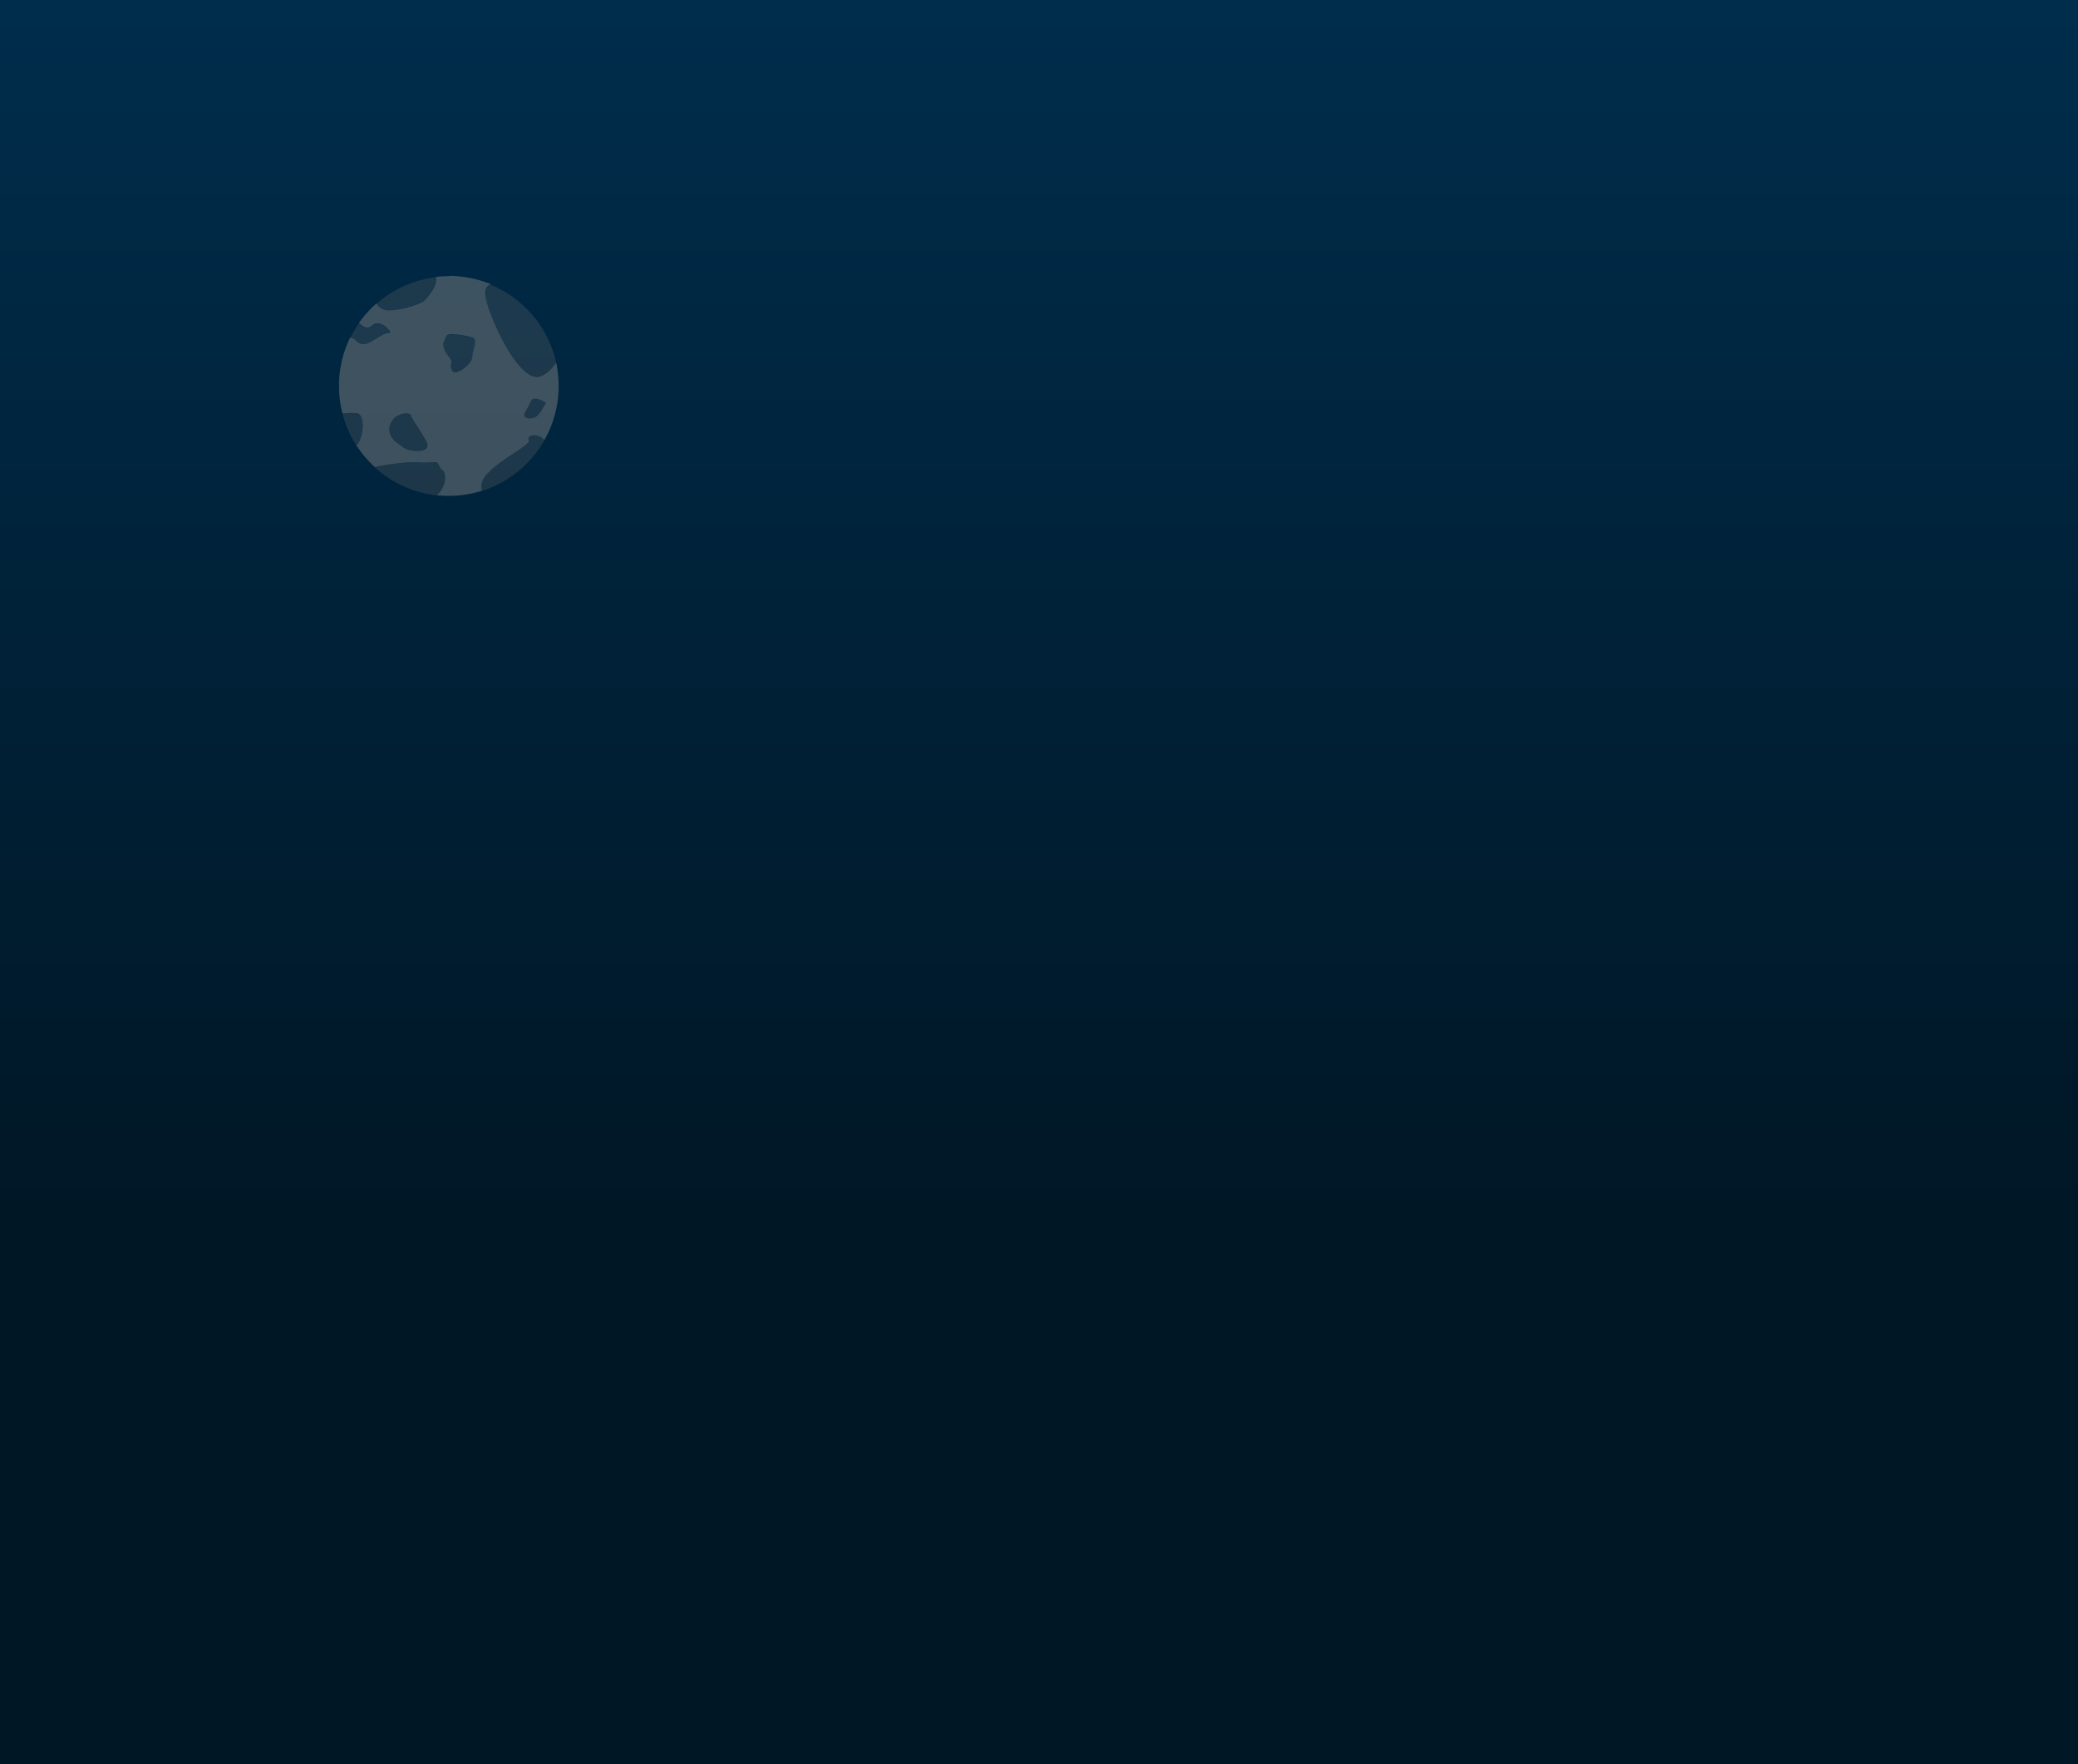 <svg xmlns="http://www.w3.org/2000/svg" viewBox="0 0 1296 1100"><defs><style>.cls-1{fill:#002d4c;}.cls-2{fill:#002d4b;}.cls-3{fill:#002c4b;}.cls-4{fill:#002c4a;}.cls-5{fill:#002b49;}.cls-6{fill:#002b48;}.cls-7{fill:#002a48;}.cls-8{fill:#002a47;}.cls-9{fill:#002a46;}.cls-10{fill:#002946;}.cls-11{fill:#002945;}.cls-12{fill:#002944;}.cls-13{fill:#002844;}.cls-14{fill:#002843;}.cls-15{fill:#002742;}.cls-16{fill:#002741;}.cls-17{fill:#002641;}.cls-18{fill:#002640;}.cls-19{fill:#00263f;}.cls-20{fill:#00253f;}.cls-21{fill:#00253e;}.cls-22{fill:#00253d;}.cls-23{fill:#00243d;}.cls-24{fill:#00243c;}.cls-25{fill:#00233b;}.cls-26{fill:#00233a;}.cls-27{fill:#00223a;}.cls-28{fill:#002239;}.cls-29{fill:#002238;}.cls-30{fill:#002138;}.cls-31{fill:#002137;}.cls-32{fill:#002036;}.cls-33{fill:#002035;}.cls-34{fill:#001f35;}.cls-35{fill:#001f34;}.cls-36{fill:#001f33;}.cls-37{fill:#001e33;}.cls-38{fill:#001e32;}.cls-39{fill:#001e31;}.cls-40{fill:#001d31;}.cls-41{fill:#001d30;}.cls-42{fill:#001c2f;}.cls-43{fill:#001c2e;}.cls-44{fill:#001b2e;}.cls-45{fill:#001b2d;}.cls-46{fill:#001b2c;}.cls-47{fill:#001a2c;}.cls-48{fill:#001a2b;}.cls-49{fill:#001a2a;}.cls-50{fill:#00192a;}.cls-51{fill:#001929;}.cls-52{fill:#001828;}.cls-53{fill:#001827;}.cls-54{fill:#001727;}.cls-55{fill:#001726;}.cls-56{fill:#686868;opacity:0.28;}.cls-57{fill:#939393;opacity:0.28;}.cls-58{fill:#818181;opacity:0.48;}</style></defs><title>Night</title><g id="Layer_2" data-name="Layer 2"><g id="Layer_1-2" data-name="Layer 1"><rect class="cls-1" width="1296" height="1100"/><rect class="cls-1" y="2.9" width="1296" height="1097.1"/><rect class="cls-1" y="5.8" width="1296" height="1094.2"/><rect class="cls-1" y="8.7" width="1296" height="1091.3"/><rect class="cls-2" y="11.6" width="1296" height="1088.4"/><rect class="cls-2" y="14.5" width="1296" height="1085.5"/><rect class="cls-3" y="17.4" width="1296" height="1082.6"/><rect class="cls-3" y="20.3" width="1296" height="1079.7"/><rect class="cls-3" y="23.2" width="1296" height="1076.8"/><rect class="cls-3" y="26.1" width="1296" height="1073.9"/><rect class="cls-3" y="29" width="1296" height="1071"/><rect class="cls-4" y="31.9" width="1296" height="1068.1"/><rect class="cls-4" y="34.8" width="1296" height="1065.2"/><rect class="cls-4" y="37.7" width="1296" height="1062.3"/><rect class="cls-4" y="40.6" width="1296" height="1059.4"/><rect class="cls-4" y="43.5" width="1296" height="1056.5"/><rect class="cls-4" y="46.4" width="1296" height="1053.6"/><rect class="cls-4" y="49.3" width="1296" height="1050.7"/><rect class="cls-5" y="52.2" width="1296" height="1047.8"/><rect class="cls-5" y="55.1" width="1296" height="1044.9"/><rect class="cls-5" y="58" width="1296" height="1042"/><rect class="cls-5" y="60.9" width="1296" height="1039.1"/><rect class="cls-5" y="63.8" width="1296" height="1036.2"/><rect class="cls-5" y="66.7" width="1296" height="1033.3"/><rect class="cls-6" y="69.6" width="1296" height="1030.4"/><rect class="cls-6" y="72.5" width="1296" height="1027.5"/><rect class="cls-6" y="75.4" width="1296" height="1024.6"/><rect class="cls-6" y="78.3" width="1296" height="1021.7"/><rect class="cls-6" y="81.2" width="1296" height="1018.8"/><rect class="cls-6" y="84.1" width="1296" height="1015.9"/><rect class="cls-7" y="87" width="1296" height="1013"/><rect class="cls-8" y="89.9" width="1296" height="1010.1"/><rect class="cls-8" y="92.8" width="1296" height="1007.2"/><rect class="cls-8" y="95.7" width="1296" height="1004.3"/><rect class="cls-8" y="98.6" width="1296" height="1001.4"/><rect class="cls-8" y="101.5" width="1296" height="998.5"/><rect class="cls-8" y="104.4" width="1296" height="995.6"/><rect class="cls-8" y="107.3" width="1296" height="992.7"/><rect class="cls-9" y="110.2" width="1296" height="989.8"/><rect class="cls-9" y="113.1" width="1296" height="986.9"/><rect class="cls-9" y="116" width="1296" height="984"/><rect class="cls-9" y="118.9" width="1296" height="981.1"/><rect class="cls-10" y="121.8" width="1296" height="978.2"/><rect class="cls-10" y="124.7" width="1296" height="975.3"/><rect class="cls-10" y="127.6" width="1296" height="972.4"/><rect class="cls-11" y="130.5" width="1296" height="969.5"/><rect class="cls-11" y="133.4" width="1296" height="966.6"/><rect class="cls-11" y="136.3" width="1296" height="963.7"/><rect class="cls-11" y="139.2" width="1296" height="960.8"/><rect class="cls-11" y="142.1" width="1296" height="957.9"/><rect class="cls-11" y="145" width="1296" height="955"/><rect class="cls-11" y="147.9" width="1296" height="952.1"/><rect class="cls-12" y="150.8" width="1296" height="949.2"/><rect class="cls-12" y="153.7" width="1296" height="946.3"/><rect class="cls-13" y="156.6" width="1296" height="943.4"/><rect class="cls-13" y="159.5" width="1296" height="940.5"/><rect class="cls-13" y="162.4" width="1296" height="937.6"/><rect class="cls-13" y="165.3" width="1296" height="934.7"/><rect class="cls-13" y="168.2" width="1296" height="931.8"/><rect class="cls-14" y="171.1" width="1296" height="928.9"/><rect class="cls-14" y="174" width="1296" height="926"/><rect class="cls-14" y="176.9" width="1296" height="923.1"/><rect class="cls-14" y="179.8" width="1296" height="920.2"/><rect class="cls-14" y="182.7" width="1296" height="917.3"/><rect class="cls-14" y="185.6" width="1296" height="914.4"/><rect class="cls-15" y="188.5" width="1296" height="911.5"/><rect class="cls-15" y="191.4" width="1296" height="908.6"/><rect class="cls-15" y="194.3" width="1296" height="905.7"/><rect class="cls-15" y="197.2" width="1296" height="902.8"/><rect class="cls-15" y="200.1" width="1296" height="899.9"/><rect class="cls-15" y="203" width="1296" height="897"/><rect class="cls-15" y="205.9" width="1296" height="894.1"/><rect class="cls-16" y="208.8" width="1296" height="891.2"/><rect class="cls-16" y="211.7" width="1296" height="888.3"/><rect class="cls-16" y="214.6" width="1296" height="885.4"/><rect class="cls-16" y="217.5" width="1296" height="882.5"/><rect class="cls-16" y="220.4" width="1296" height="879.6"/><rect class="cls-17" y="223.3" width="1296" height="876.7"/><rect class="cls-17" y="226.2" width="1296" height="873.8"/><rect class="cls-18" y="229.1" width="1296" height="870.9"/><rect class="cls-18" y="232" width="1296" height="868"/><rect class="cls-18" y="234.9" width="1296" height="865.1"/><rect class="cls-18" y="237.8" width="1296" height="862.2"/><rect class="cls-18" y="240.7" width="1296" height="859.3"/><rect class="cls-18" y="243.6" width="1296" height="856.4"/><rect class="cls-18" y="246.5" width="1296" height="853.5"/><rect class="cls-19" y="249.4" width="1296" height="850.6"/><rect class="cls-19" y="252.3" width="1296" height="847.7"/><rect class="cls-19" y="255.2" width="1296" height="844.8"/><rect class="cls-20" y="258.1" width="1296" height="841.9"/><rect class="cls-20" y="261" width="1296" height="839"/><rect class="cls-20" y="263.9" width="1296" height="836.1"/><rect class="cls-20" y="266.8" width="1296" height="833.2"/><rect class="cls-21" y="269.7" width="1296" height="830.3"/><rect class="cls-21" y="272.6" width="1296" height="827.4"/><rect class="cls-21" y="275.5" width="1296" height="824.5"/><rect class="cls-21" y="278.4" width="1296" height="821.6"/><rect class="cls-21" y="281.3" width="1296" height="818.7"/><rect class="cls-21" y="284.2" width="1296" height="815.8"/><rect class="cls-21" y="287.1" width="1296" height="812.9"/><rect class="cls-22" y="290" width="1296" height="810"/><rect class="cls-23" y="292.9" width="1296" height="807.1"/><rect class="cls-23" y="295.8" width="1296" height="804.2"/><rect class="cls-23" y="298.7" width="1296" height="801.3"/><rect class="cls-23" y="301.6" width="1296" height="798.4"/><rect class="cls-23" y="304.5" width="1296" height="795.5"/><rect class="cls-23" y="307.4" width="1296" height="792.6"/><rect class="cls-24" y="310.3" width="1296" height="789.7"/><rect class="cls-24" y="313.2" width="1296" height="786.8"/><rect class="cls-24" y="316.1" width="1296" height="783.9"/><rect class="cls-24" y="319" width="1296" height="781"/><rect class="cls-24" y="321.9" width="1296" height="778.1"/><rect class="cls-24" y="324.8" width="1296" height="775.2"/><rect class="cls-25" y="327.7" width="1296" height="772.3"/><rect class="cls-25" y="330.6" width="1296" height="769.4"/><rect class="cls-25" y="333.5" width="1296" height="766.5"/><rect class="cls-25" y="336.4" width="1296" height="763.6"/><rect class="cls-25" y="339.3" width="1296" height="760.7"/><rect class="cls-25" y="342.2" width="1296" height="757.8"/><rect class="cls-25" y="345.1" width="1296" height="754.9"/><rect class="cls-26" y="348" width="1296" height="752"/><rect class="cls-26" y="350.9" width="1296" height="749.1"/><rect class="cls-26" y="353.8" width="1296" height="746.2"/><rect class="cls-26" y="356.7" width="1296" height="743.3"/><rect class="cls-26" y="359.6" width="1296" height="740.4"/><rect class="cls-27" y="362.5" width="1296" height="737.5"/><rect class="cls-27" y="365.4" width="1296" height="734.6"/><rect class="cls-28" y="368.3" width="1296" height="731.7"/><rect class="cls-28" y="371.2" width="1296" height="728.8"/><rect class="cls-28" y="374.1" width="1296" height="725.9"/><rect class="cls-28" y="377" width="1296" height="723"/><rect class="cls-28" y="379.9" width="1296" height="720.1"/><rect class="cls-28" y="382.8" width="1296" height="717.2"/><rect class="cls-28" y="385.7" width="1296" height="714.3"/><rect class="cls-29" y="388.6" width="1296" height="711.4"/><rect class="cls-29" y="391.5" width="1296" height="708.5"/><rect class="cls-30" y="394.4" width="1296" height="705.6"/><rect class="cls-30" y="397.3" width="1296" height="702.7"/><rect class="cls-30" y="400.2" width="1296" height="699.8"/><rect class="cls-30" y="403.1" width="1296" height="696.9"/><rect class="cls-30" y="406" width="1296" height="694"/><rect class="cls-31" y="408.9" width="1296" height="691.1"/><rect class="cls-31" y="411.8" width="1296" height="688.2"/><rect class="cls-31" y="414.7" width="1296" height="685.3"/><rect class="cls-31" y="417.6" width="1296" height="682.4"/><rect class="cls-31" y="420.5" width="1296" height="679.5"/><rect class="cls-31" y="423.4" width="1296" height="676.6"/><rect class="cls-31" y="426.3" width="1296" height="673.7"/><rect class="cls-32" y="429.2" width="1296" height="670.8"/><rect class="cls-32" y="432.1" width="1296" height="667.9"/><rect class="cls-32" y="435" width="1296" height="665"/><rect class="cls-32" y="437.9" width="1296" height="662.1"/><rect class="cls-32" y="440.8" width="1296" height="659.2"/><rect class="cls-32" y="443.7" width="1296" height="656.3"/><rect class="cls-33" y="446.6" width="1296" height="653.4"/><rect class="cls-33" y="449.5" width="1296" height="650.5"/><rect class="cls-33" y="452.4" width="1296" height="647.6"/><rect class="cls-33" y="455.3" width="1296" height="644.7"/><rect class="cls-33" y="458.2" width="1296" height="641.8"/><rect class="cls-33" y="461.1" width="1296" height="638.9"/><rect class="cls-34" y="464" width="1296" height="636"/><rect class="cls-35" y="466.9" width="1296" height="633.1"/><rect class="cls-35" y="469.8" width="1296" height="630.2"/><rect class="cls-35" y="472.7" width="1296" height="627.3"/><rect class="cls-35" y="475.6" width="1296" height="624.4"/><rect class="cls-35" y="478.5" width="1296" height="621.5"/><rect class="cls-35" y="481.4" width="1296" height="618.6"/><rect class="cls-35" y="484.3" width="1296" height="615.7"/><rect class="cls-36" y="487.2" width="1296" height="612.8"/><rect class="cls-36" y="490.1" width="1296" height="609.9"/><rect class="cls-36" y="493" width="1296" height="607"/><rect class="cls-36" y="495.9" width="1296" height="604.1"/><rect class="cls-37" y="498.8" width="1296" height="601.2"/><rect class="cls-37" y="501.7" width="1296" height="598.3"/><rect class="cls-37" y="504.6" width="1296" height="595.4"/><rect class="cls-38" y="507.5" width="1296" height="592.5"/><rect class="cls-38" y="510.4" width="1296" height="589.6"/><rect class="cls-38" y="513.3" width="1296" height="586.7"/><rect class="cls-38" y="516.2" width="1296" height="583.8"/><rect class="cls-38" y="519.1" width="1296" height="580.9"/><rect class="cls-38" y="522" width="1296" height="578"/><rect class="cls-38" y="524.9" width="1296" height="575.1"/><rect class="cls-39" y="527.8" width="1296" height="572.2"/><rect class="cls-39" y="530.7" width="1296" height="569.3"/><rect class="cls-40" y="533.6" width="1296" height="566.4"/><rect class="cls-40" y="536.5" width="1296" height="563.5"/><rect class="cls-40" y="539.4" width="1296" height="560.6"/><rect class="cls-40" y="542.3" width="1296" height="557.7"/><rect class="cls-40" y="545.2" width="1296" height="554.8"/><rect class="cls-41" y="548.1" width="1296" height="551.9"/><rect class="cls-41" y="551" width="1296" height="549"/><rect class="cls-41" y="553.9" width="1296" height="546.1"/><rect class="cls-41" y="556.8" width="1296" height="543.2"/><rect class="cls-41" y="559.7" width="1296" height="540.3"/><rect class="cls-41" y="562.6" width="1296" height="537.4"/><rect class="cls-41" y="565.5" width="1296" height="534.5"/><rect class="cls-42" y="568.4" width="1296" height="531.6"/><rect class="cls-42" y="571.3" width="1296" height="528.7"/><rect class="cls-42" y="574.2" width="1296" height="525.8"/><rect class="cls-42" y="577.1" width="1296" height="522.9"/><rect class="cls-42" y="580" width="1296" height="520"/><rect class="cls-42" y="582.9" width="1296" height="517.1"/><rect class="cls-43" y="585.8" width="1296" height="514.2"/><rect class="cls-43" y="588.7" width="1296" height="511.3"/><rect class="cls-43" y="591.6" width="1296" height="508.4"/><rect class="cls-43" y="594.5" width="1296" height="505.5"/><rect class="cls-43" y="597.4" width="1296" height="502.6"/><rect class="cls-44" y="600.3" width="1296" height="499.7"/><rect class="cls-44" y="603.2" width="1296" height="496.8"/><rect class="cls-45" y="606.1" width="1296" height="493.9"/><rect class="cls-45" y="609" width="1296" height="491"/><rect class="cls-45" y="611.9" width="1296" height="488.1"/><rect class="cls-45" y="614.8" width="1296" height="485.2"/><rect class="cls-45" y="617.7" width="1296" height="482.3"/><rect class="cls-45" y="620.6" width="1296" height="479.4"/><rect class="cls-45" y="623.5" width="1296" height="476.5"/><rect class="cls-46" y="626.4" width="1296" height="473.6"/><rect class="cls-46" y="629.3" width="1296" height="470.7"/><rect class="cls-46" y="632.2" width="1296" height="467.8"/><rect class="cls-47" y="635.1" width="1296" height="464.9"/><rect class="cls-47" y="638" width="1296" height="462"/><rect class="cls-47" y="640.9" width="1296" height="459.1"/><rect class="cls-47" y="643.8" width="1296" height="456.2"/><rect class="cls-48" y="646.7" width="1296" height="453.3"/><rect class="cls-48" y="649.6" width="1296" height="450.4"/><rect class="cls-48" y="652.5" width="1296" height="447.5"/><rect class="cls-48" y="655.4" width="1296" height="444.6"/><rect class="cls-48" y="658.3" width="1296" height="441.7"/><rect class="cls-48" y="661.2" width="1296" height="438.8"/><rect class="cls-48" y="664.1" width="1296" height="435.9"/><rect class="cls-49" y="667" width="1296" height="433"/><rect class="cls-50" y="669.9" width="1296" height="430.1"/><rect class="cls-50" y="672.8" width="1296" height="427.2"/><rect class="cls-50" y="675.7" width="1296" height="424.3"/><rect class="cls-50" y="678.6" width="1296" height="421.4"/><rect class="cls-50" y="681.5" width="1296" height="418.5"/><rect class="cls-50" y="684.4" width="1296" height="415.6"/><rect class="cls-51" y="687.3" width="1296" height="412.7"/><rect class="cls-51" y="690.2" width="1296" height="409.8"/><rect class="cls-51" y="693.1" width="1296" height="406.9"/><rect class="cls-51" y="696" width="1296" height="404"/><rect class="cls-51" y="698.9" width="1296" height="401.1"/><rect class="cls-51" y="701.8" width="1296" height="398.2"/><rect class="cls-52" y="704.7" width="1296" height="395.3"/><rect class="cls-52" y="707.6" width="1296" height="392.4"/><rect class="cls-52" y="710.5" width="1296" height="389.5"/><rect class="cls-52" y="713.4" width="1296" height="386.6"/><rect class="cls-52" y="716.3" width="1296" height="383.7"/><rect class="cls-52" y="719.2" width="1296" height="380.8"/><rect class="cls-52" y="722.1" width="1296" height="377.9"/><rect class="cls-53" y="725" width="1296" height="375"/><rect class="cls-53" y="727.9" width="1296" height="372.1"/><rect class="cls-53" y="730.8" width="1296" height="369.2"/><rect class="cls-53" y="733.7" width="1296" height="366.3"/><rect class="cls-53" y="736.6" width="1296" height="363.4"/><rect class="cls-54" y="739.5" width="1296" height="360.5"/><rect class="cls-54" y="742.4" width="1296" height="357.6"/><rect class="cls-55" y="745.3" width="1296" height="354.7"/><rect class="cls-55" y="748.2" width="1296" height="351.8"/><rect class="cls-55" y="751.1" width="1296" height="348.9"/><rect class="cls-55" y="754" width="1296" height="346"/><path class="cls-56" d="M280.06,309.22h0m-.38,0h0m.57,0h0m.16,0h0m.18,0h0m.16,0h0m-27.29-51.43c-3,0-7.25,1.6-8.57,4.33a8.46,8.46,0,0,0-1.62,8.4c1.78,4.84,5,5.81,8.24,8.55,1.42,1.21,5.28,2.2,8.74,2.2,4.41,0,8.17-1.61,5.46-6.4-4.84-8.55-8.55-13.23-9.36-15.82-.27-.86-1.41-1.26-2.89-1.26m80.27-9.14a2.47,2.47,0,0,0-2.48,1.25c-1.54,3.38-4.13,7.74-4.13,7.74s-1,3.33,3.11,3.33a10.06,10.06,0,0,0,1.26-.09c5.53-.72,7.49-8.31,8.79-9.11,1-.59-3.49-3.12-6.55-3.12m14.68-6.22a68.12,68.12,0,0,1-8.93,32.14,8.56,8.56,0,0,0-6.4-3c-2.41,0-4.13,1.23-3.27,3,2,4-32.56,18.17-29.46,30.35.11.41.23.79.36,1.16a68.46,68.46,0,0,1-19.95,3.22,68.52,68.52,0,0,0,67.65-66.79m0-.14v0m0-.29a2.72,2.72,0,0,0,0,.28,2.72,2.72,0,0,1,0-.28m0-.13v0m0-.15v0m0-.15v0m-137,0a68.53,68.53,0,0,0,68.29,67.67,69.85,69.85,0,0,1-7.13-.39c5.37-5,6.35-13,3.44-15.51-3.27-2.85-1.88-5.14-4.88-5.14a7.18,7.18,0,0,0-.88.05,49.16,49.16,0,0,1-5.34.29c-1.3,0-2.51,0-3.73-.1s-2.48-.09-3.88-.09a64.38,64.38,0,0,0-8.32.56,137.39,137.39,0,0,0-15.24,2.42,68.64,68.64,0,0,1-11.55-13.7,3.44,3.44,0,0,0,1.54-1.57c3.77-7.3,3.1-17.9-1.11-18.25-.86-.07-2.23-.16-3.84-.16a37.87,37.87,0,0,0-5.17.34,68.37,68.37,0,0,1-2.2-16.42m137-.11v0m-137,0v0m137-.11v0m0-.16v0m-137,0v0m137-.12v0m-137,0v0m137-.13v0m-137,0v0m0-.17h0v0m137,0v0h0m0-.11v0m-137,0v0m137-.11v0m-137,0v0m137-.1v0m-137,0v0m0-.12v0m0-.13v0m0-.14v0m0-.26c0,.08,0,.16,0,.25,0-.09,0-.17,0-.25m0-.13v0m0-.13v0m70.44-31c-1.55,0-2.71.2-3,.69a21.64,21.64,0,0,0-2.1,4.46s-1.31,3.15,2.75,8.39.53,3.54,2.23,8.66a2.2,2.2,0,0,0,2.28,1.6c3.74,0,10.4-5.83,10.59-9.32.25-4.48,3.81-11.3,0-12.48a55.7,55.7,0,0,0-12.7-2m-1.27-36.25a68.42,68.42,0,0,1,25.73,5.27c-3.56,1.2-4.94,4-2.18,12.87,5.21,16.74,19.61,45,30.61,45,.21,0,.41,0,.62,0,3.9-.39,8.19-3.93,11.58-8.91a69.73,69.73,0,0,1,1.5,14,68.52,68.52,0,0,0-67.86-68.16m-.33,0h0m-.6,0a68.52,68.52,0,0,0-68.24,67.25,68.1,68.1,0,0,1,7-29,5.73,5.73,0,0,0,2.61,1,6.88,6.88,0,0,0,5.6,3.3,8,8,0,0,0,3.44-.86c6-2.88,8.9-6,12.45-6,2.85,0-2.46-6.15-7.18-6.15a4.49,4.49,0,0,0-3.23,1.28,4.38,4.38,0,0,1-3,1.4c-2,0-3.81-1.7-5.3-2.94a68.57,68.57,0,0,1,10.9-12.17,8.53,8.53,0,0,0,7.42,4.4c8.63,0,19.49-3.76,21.92-5.53,2.08-1.52,10-10.6,7.69-15.44a69.19,69.19,0,0,1,7.93-.49m.49,0h0m-.37,0h0m.26,0h0m-.11,0h0"/><path class="cls-57" d="M279.79,309.22h0m.31,0h0m-.42,0h0m.58,0h0m.17,0h0m.16,0h0m.17,0h0m67.65-66.79h0m0-.15h0m0-.29h0m0-.14v0m0-.14h0m0-.16v0m-137,0v0m137-.12v0m-137,0v0m137-.12v0m0-.15v0m-137,0v0m137-.13v0m-137,0v0m137-.13v0m-137,0v0m137-.27v0m-137,0v0m137-.09v0m-137,0v0m137-.08v0m-137,0v0m0-.13v0m0-.11v0m0-.12h0m0-.27v0m0-.12h0m0-.12h0m69.17-67.25h0m-.34,0h0m-.58,0h0m.39,0h0m-.25,0h0m.12,0h0"/><path class="cls-58" d="M260.25,281.27c-3.46,0-7.32-1-8.74-2.2-3.23-2.74-6.46-3.71-8.24-8.55a8.46,8.46,0,0,1,1.62-8.4c1.32-2.73,5.61-4.33,8.57-4.33,1.48,0,2.62.4,2.89,1.26.81,2.59,4.52,7.27,9.36,15.82,2.71,4.79-1,6.4-5.46,6.4m70-20.3c-4.1,0-3.11-3.33-3.11-3.33s2.59-4.36,4.13-7.74a2.47,2.47,0,0,1,2.48-1.25c3.06,0,7.51,2.53,6.55,3.12-1.3.8-3.26,8.39-8.79,9.11a10.06,10.06,0,0,1-1.26.09M284,232.23a2.2,2.2,0,0,1-2.28-1.6c-1.7-5.12,1.84-3.41-2.23-8.66s-2.75-8.39-2.75-8.39a21.64,21.64,0,0,1,2.1-4.46c.34-.49,1.5-.69,3-.69a55.7,55.7,0,0,1,12.7,2c3.81,1.18.25,8,0,12.48-.19,3.49-6.85,9.32-10.59,9.32m-4-60h-.27a69.19,69.19,0,0,0-7.93.49c2.27,4.84-5.61,13.92-7.69,15.44-2.43,1.77-13.29,5.53-21.92,5.53a8.53,8.53,0,0,1-7.42-4.4,68.57,68.57,0,0,0-10.9,12.17c1.49,1.24,3.28,2.94,5.3,2.94a4.38,4.38,0,0,0,3-1.4,4.49,4.49,0,0,1,3.23-1.28c4.72,0,10,6.15,7.18,6.15-3.55,0-6.43,3.1-12.45,6a8,8,0,0,1-3.44.86,6.88,6.88,0,0,1-5.6-3.3,5.73,5.73,0,0,1-2.61-1,68.1,68.1,0,0,0-7,29h0v.12h0v.13c0,.08,0,.16,0,.25h0v.75h0v.85a68.37,68.37,0,0,0,2.2,16.42,37.87,37.87,0,0,1,5.17-.34c1.61,0,3,.09,3.84.16,4.21.35,4.88,10.95,1.11,18.25a3.44,3.44,0,0,1-1.54,1.57,68.64,68.64,0,0,0,11.55,13.7A137.39,137.39,0,0,1,249,288.89a64.38,64.38,0,0,1,8.32-.56c1.4,0,2.65,0,3.88.09s2.43.1,3.73.1a49.16,49.16,0,0,0,5.34-.29,7.18,7.18,0,0,1,.88-.05c3,0,1.61,2.29,4.88,5.14,2.91,2.55,1.93,10.49-3.44,15.51a69.85,69.85,0,0,0,7.13.39h1.08A68.46,68.46,0,0,0,300.71,306c-.13-.37-.25-.75-.36-1.16-3.1-12.18,31.46-26.36,29.46-30.35-.86-1.73.86-3,3.27-3a8.56,8.56,0,0,1,6.4,3,68.12,68.12,0,0,0,8.93-32.14h0v-.14h0a2.72,2.72,0,0,1,0-.28h0v-.27h0v-1h0v-.36a69.73,69.73,0,0,0-1.5-14c-3.39,5-7.68,8.52-11.58,8.91-.21,0-.41,0-.62,0-11,0-25.4-28.26-30.61-45-2.76-8.84-1.38-11.67,2.18-12.87a68.42,68.42,0,0,0-25.73-5.27h-.66"/></g></g></svg>